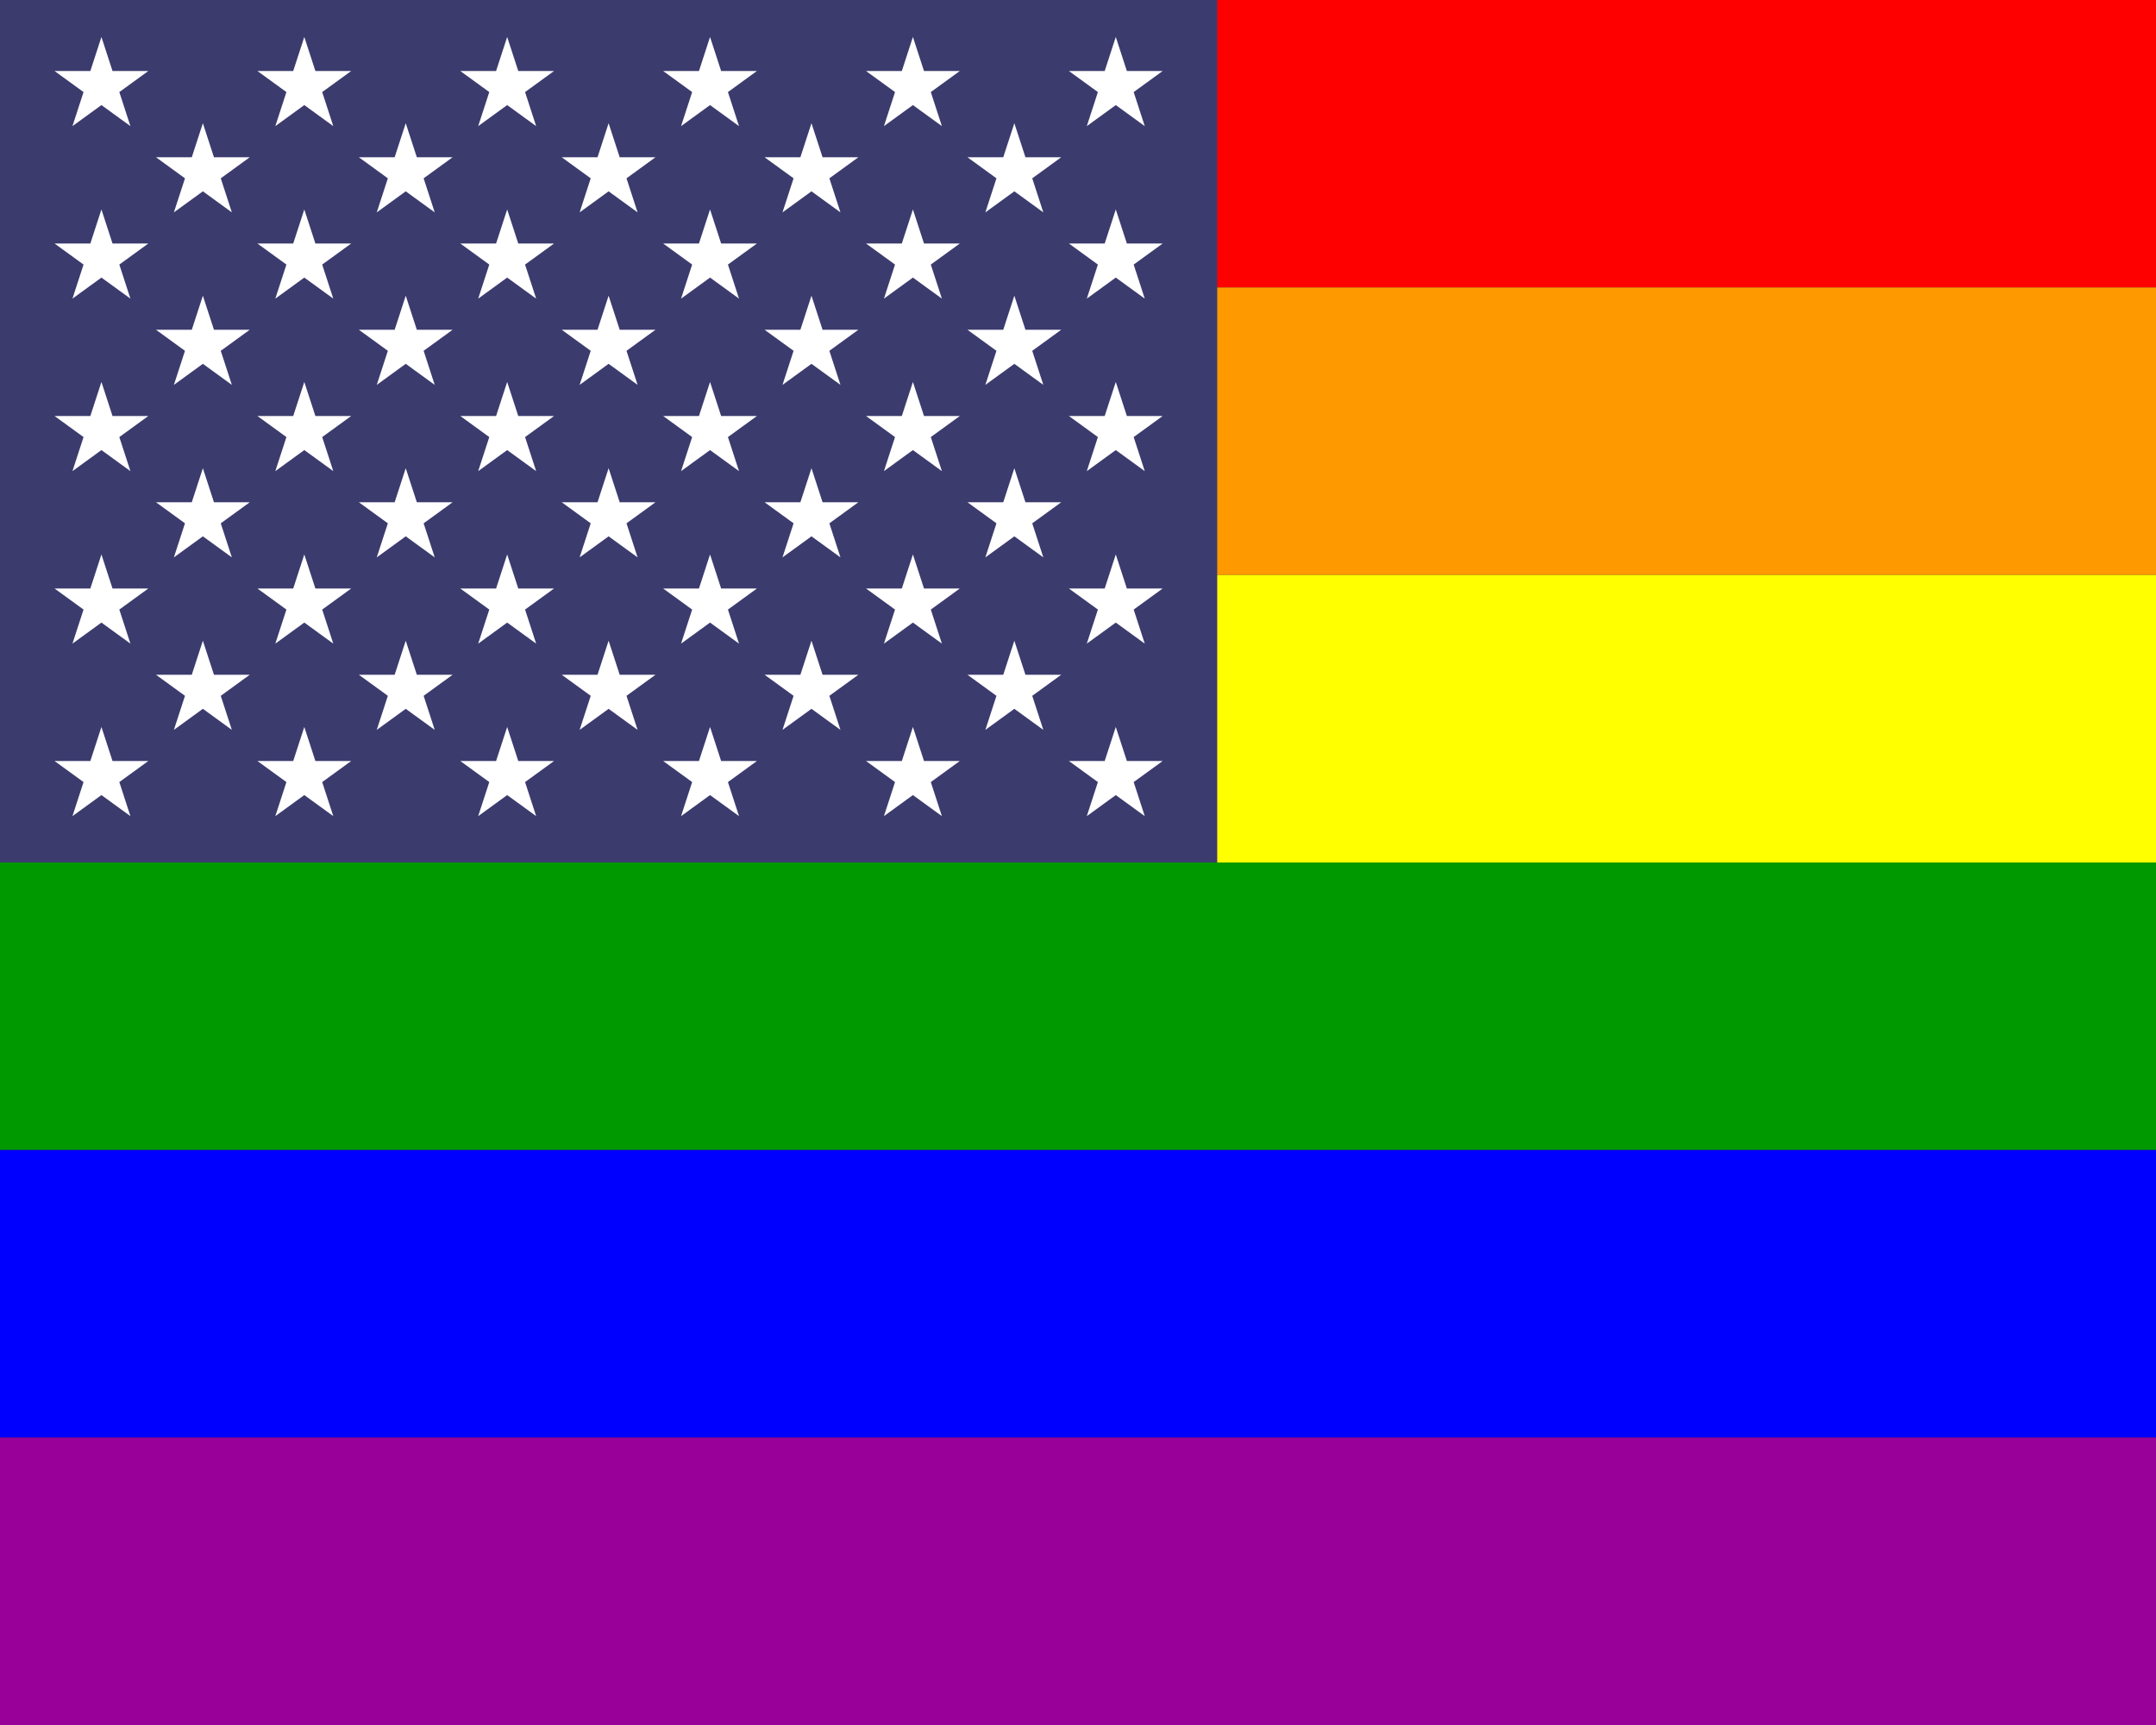 <?xml version="1.0"?>
<svg xmlns="http://www.w3.org/2000/svg" xmlns:xlink="http://www.w3.org/1999/xlink" version="1.1" width="450" height="360" viewBox="0 0 450 360">
<rect x="0" y="0" width="450" height="360" fill="#333333" stroke="none"/>
<!-- Generated by Kreative Vexillo v1.0 -->
<style>
.blue{fill:rgb(0,0,255);}
.green{fill:rgb(0,153,0);}
.orange{fill:rgb(255,153,0);}
.purple{fill:rgb(153,0,153);}
.red{fill:rgb(255,0,0);}
.usblue{fill:rgb(60,59,110);}
.uswhite{fill:rgb(255,255,255);}
.yellow{fill:rgb(255,255,0);}
</style>
<defs>
<path id="star" d="M 0.0 -1.0 L 0.225 -0.309 L 0.951 -0.309 L 0.363 0.118 L 0.588 0.809 L 0.0 0.382 L -0.588 0.809 L -0.363 0.118 L -0.951 -0.309 L -0.225 -0.309 Z"/>
</defs>
<g>
<g>
<rect x="0" y="0" width="450" height="60" class="red"/>
<rect x="0" y="60" width="450" height="60" class="orange"/>
<rect x="0" y="120" width="450" height="60" class="yellow"/>
<rect x="0" y="180" width="450" height="60" class="green"/>
<rect x="0" y="240" width="450" height="60" class="blue"/>
<rect x="0" y="300" width="450" height="60" class="purple"/>
</g>
<rect x="0" y="0" width="254.057" height="180" class="usblue"/>
<g>
<g>
<use xlink:href="#star" transform="translate(21.171 18) scale(10.286 10.286) rotate(0)" class="uswhite"/>
<use xlink:href="#star" transform="translate(63.514 18) scale(10.286 10.286) rotate(0)" class="uswhite"/>
<use xlink:href="#star" transform="translate(105.857 18) scale(10.286 10.286) rotate(0)" class="uswhite"/>
<use xlink:href="#star" transform="translate(148.2 18) scale(10.286 10.286) rotate(0)" class="uswhite"/>
<use xlink:href="#star" transform="translate(190.543 18) scale(10.286 10.286) rotate(0)" class="uswhite"/>
<use xlink:href="#star" transform="translate(232.886 18) scale(10.286 10.286) rotate(0)" class="uswhite"/>
</g>
<g>
<use xlink:href="#star" transform="translate(21.171 54) scale(10.286 10.286) rotate(0)" class="uswhite"/>
<use xlink:href="#star" transform="translate(63.514 54) scale(10.286 10.286) rotate(0)" class="uswhite"/>
<use xlink:href="#star" transform="translate(105.857 54) scale(10.286 10.286) rotate(0)" class="uswhite"/>
<use xlink:href="#star" transform="translate(148.2 54) scale(10.286 10.286) rotate(0)" class="uswhite"/>
<use xlink:href="#star" transform="translate(190.543 54) scale(10.286 10.286) rotate(0)" class="uswhite"/>
<use xlink:href="#star" transform="translate(232.886 54) scale(10.286 10.286) rotate(0)" class="uswhite"/>
</g>
<g>
<use xlink:href="#star" transform="translate(21.171 90) scale(10.286 10.286) rotate(0)" class="uswhite"/>
<use xlink:href="#star" transform="translate(63.514 90) scale(10.286 10.286) rotate(0)" class="uswhite"/>
<use xlink:href="#star" transform="translate(105.857 90) scale(10.286 10.286) rotate(0)" class="uswhite"/>
<use xlink:href="#star" transform="translate(148.2 90) scale(10.286 10.286) rotate(0)" class="uswhite"/>
<use xlink:href="#star" transform="translate(190.543 90) scale(10.286 10.286) rotate(0)" class="uswhite"/>
<use xlink:href="#star" transform="translate(232.886 90) scale(10.286 10.286) rotate(0)" class="uswhite"/>
</g>
<g>
<use xlink:href="#star" transform="translate(21.171 126) scale(10.286 10.286) rotate(0)" class="uswhite"/>
<use xlink:href="#star" transform="translate(63.514 126) scale(10.286 10.286) rotate(0)" class="uswhite"/>
<use xlink:href="#star" transform="translate(105.857 126) scale(10.286 10.286) rotate(0)" class="uswhite"/>
<use xlink:href="#star" transform="translate(148.2 126) scale(10.286 10.286) rotate(0)" class="uswhite"/>
<use xlink:href="#star" transform="translate(190.543 126) scale(10.286 10.286) rotate(0)" class="uswhite"/>
<use xlink:href="#star" transform="translate(232.886 126) scale(10.286 10.286) rotate(0)" class="uswhite"/>
</g>
<g>
<use xlink:href="#star" transform="translate(21.171 162) scale(10.286 10.286) rotate(0)" class="uswhite"/>
<use xlink:href="#star" transform="translate(63.514 162) scale(10.286 10.286) rotate(0)" class="uswhite"/>
<use xlink:href="#star" transform="translate(105.857 162) scale(10.286 10.286) rotate(0)" class="uswhite"/>
<use xlink:href="#star" transform="translate(148.2 162) scale(10.286 10.286) rotate(0)" class="uswhite"/>
<use xlink:href="#star" transform="translate(190.543 162) scale(10.286 10.286) rotate(0)" class="uswhite"/>
<use xlink:href="#star" transform="translate(232.886 162) scale(10.286 10.286) rotate(0)" class="uswhite"/>
</g>
</g>
<g>
<g>
<use xlink:href="#star" transform="translate(42.343 36) scale(10.286 10.286) rotate(0)" class="uswhite"/>
<use xlink:href="#star" transform="translate(84.686 36) scale(10.286 10.286) rotate(0)" class="uswhite"/>
<use xlink:href="#star" transform="translate(127.029 36) scale(10.286 10.286) rotate(0)" class="uswhite"/>
<use xlink:href="#star" transform="translate(169.371 36) scale(10.286 10.286) rotate(0)" class="uswhite"/>
<use xlink:href="#star" transform="translate(211.714 36) scale(10.286 10.286) rotate(0)" class="uswhite"/>
</g>
<g>
<use xlink:href="#star" transform="translate(42.343 72) scale(10.286 10.286) rotate(0)" class="uswhite"/>
<use xlink:href="#star" transform="translate(84.686 72) scale(10.286 10.286) rotate(0)" class="uswhite"/>
<use xlink:href="#star" transform="translate(127.029 72) scale(10.286 10.286) rotate(0)" class="uswhite"/>
<use xlink:href="#star" transform="translate(169.371 72) scale(10.286 10.286) rotate(0)" class="uswhite"/>
<use xlink:href="#star" transform="translate(211.714 72) scale(10.286 10.286) rotate(0)" class="uswhite"/>
</g>
<g>
<use xlink:href="#star" transform="translate(42.343 108) scale(10.286 10.286) rotate(0)" class="uswhite"/>
<use xlink:href="#star" transform="translate(84.686 108) scale(10.286 10.286) rotate(0)" class="uswhite"/>
<use xlink:href="#star" transform="translate(127.029 108) scale(10.286 10.286) rotate(0)" class="uswhite"/>
<use xlink:href="#star" transform="translate(169.371 108) scale(10.286 10.286) rotate(0)" class="uswhite"/>
<use xlink:href="#star" transform="translate(211.714 108) scale(10.286 10.286) rotate(0)" class="uswhite"/>
</g>
<g>
<use xlink:href="#star" transform="translate(42.343 144) scale(10.286 10.286) rotate(0)" class="uswhite"/>
<use xlink:href="#star" transform="translate(84.686 144) scale(10.286 10.286) rotate(0)" class="uswhite"/>
<use xlink:href="#star" transform="translate(127.029 144) scale(10.286 10.286) rotate(0)" class="uswhite"/>
<use xlink:href="#star" transform="translate(169.371 144) scale(10.286 10.286) rotate(0)" class="uswhite"/>
<use xlink:href="#star" transform="translate(211.714 144) scale(10.286 10.286) rotate(0)" class="uswhite"/>
</g>
</g>
</g>
</svg>
